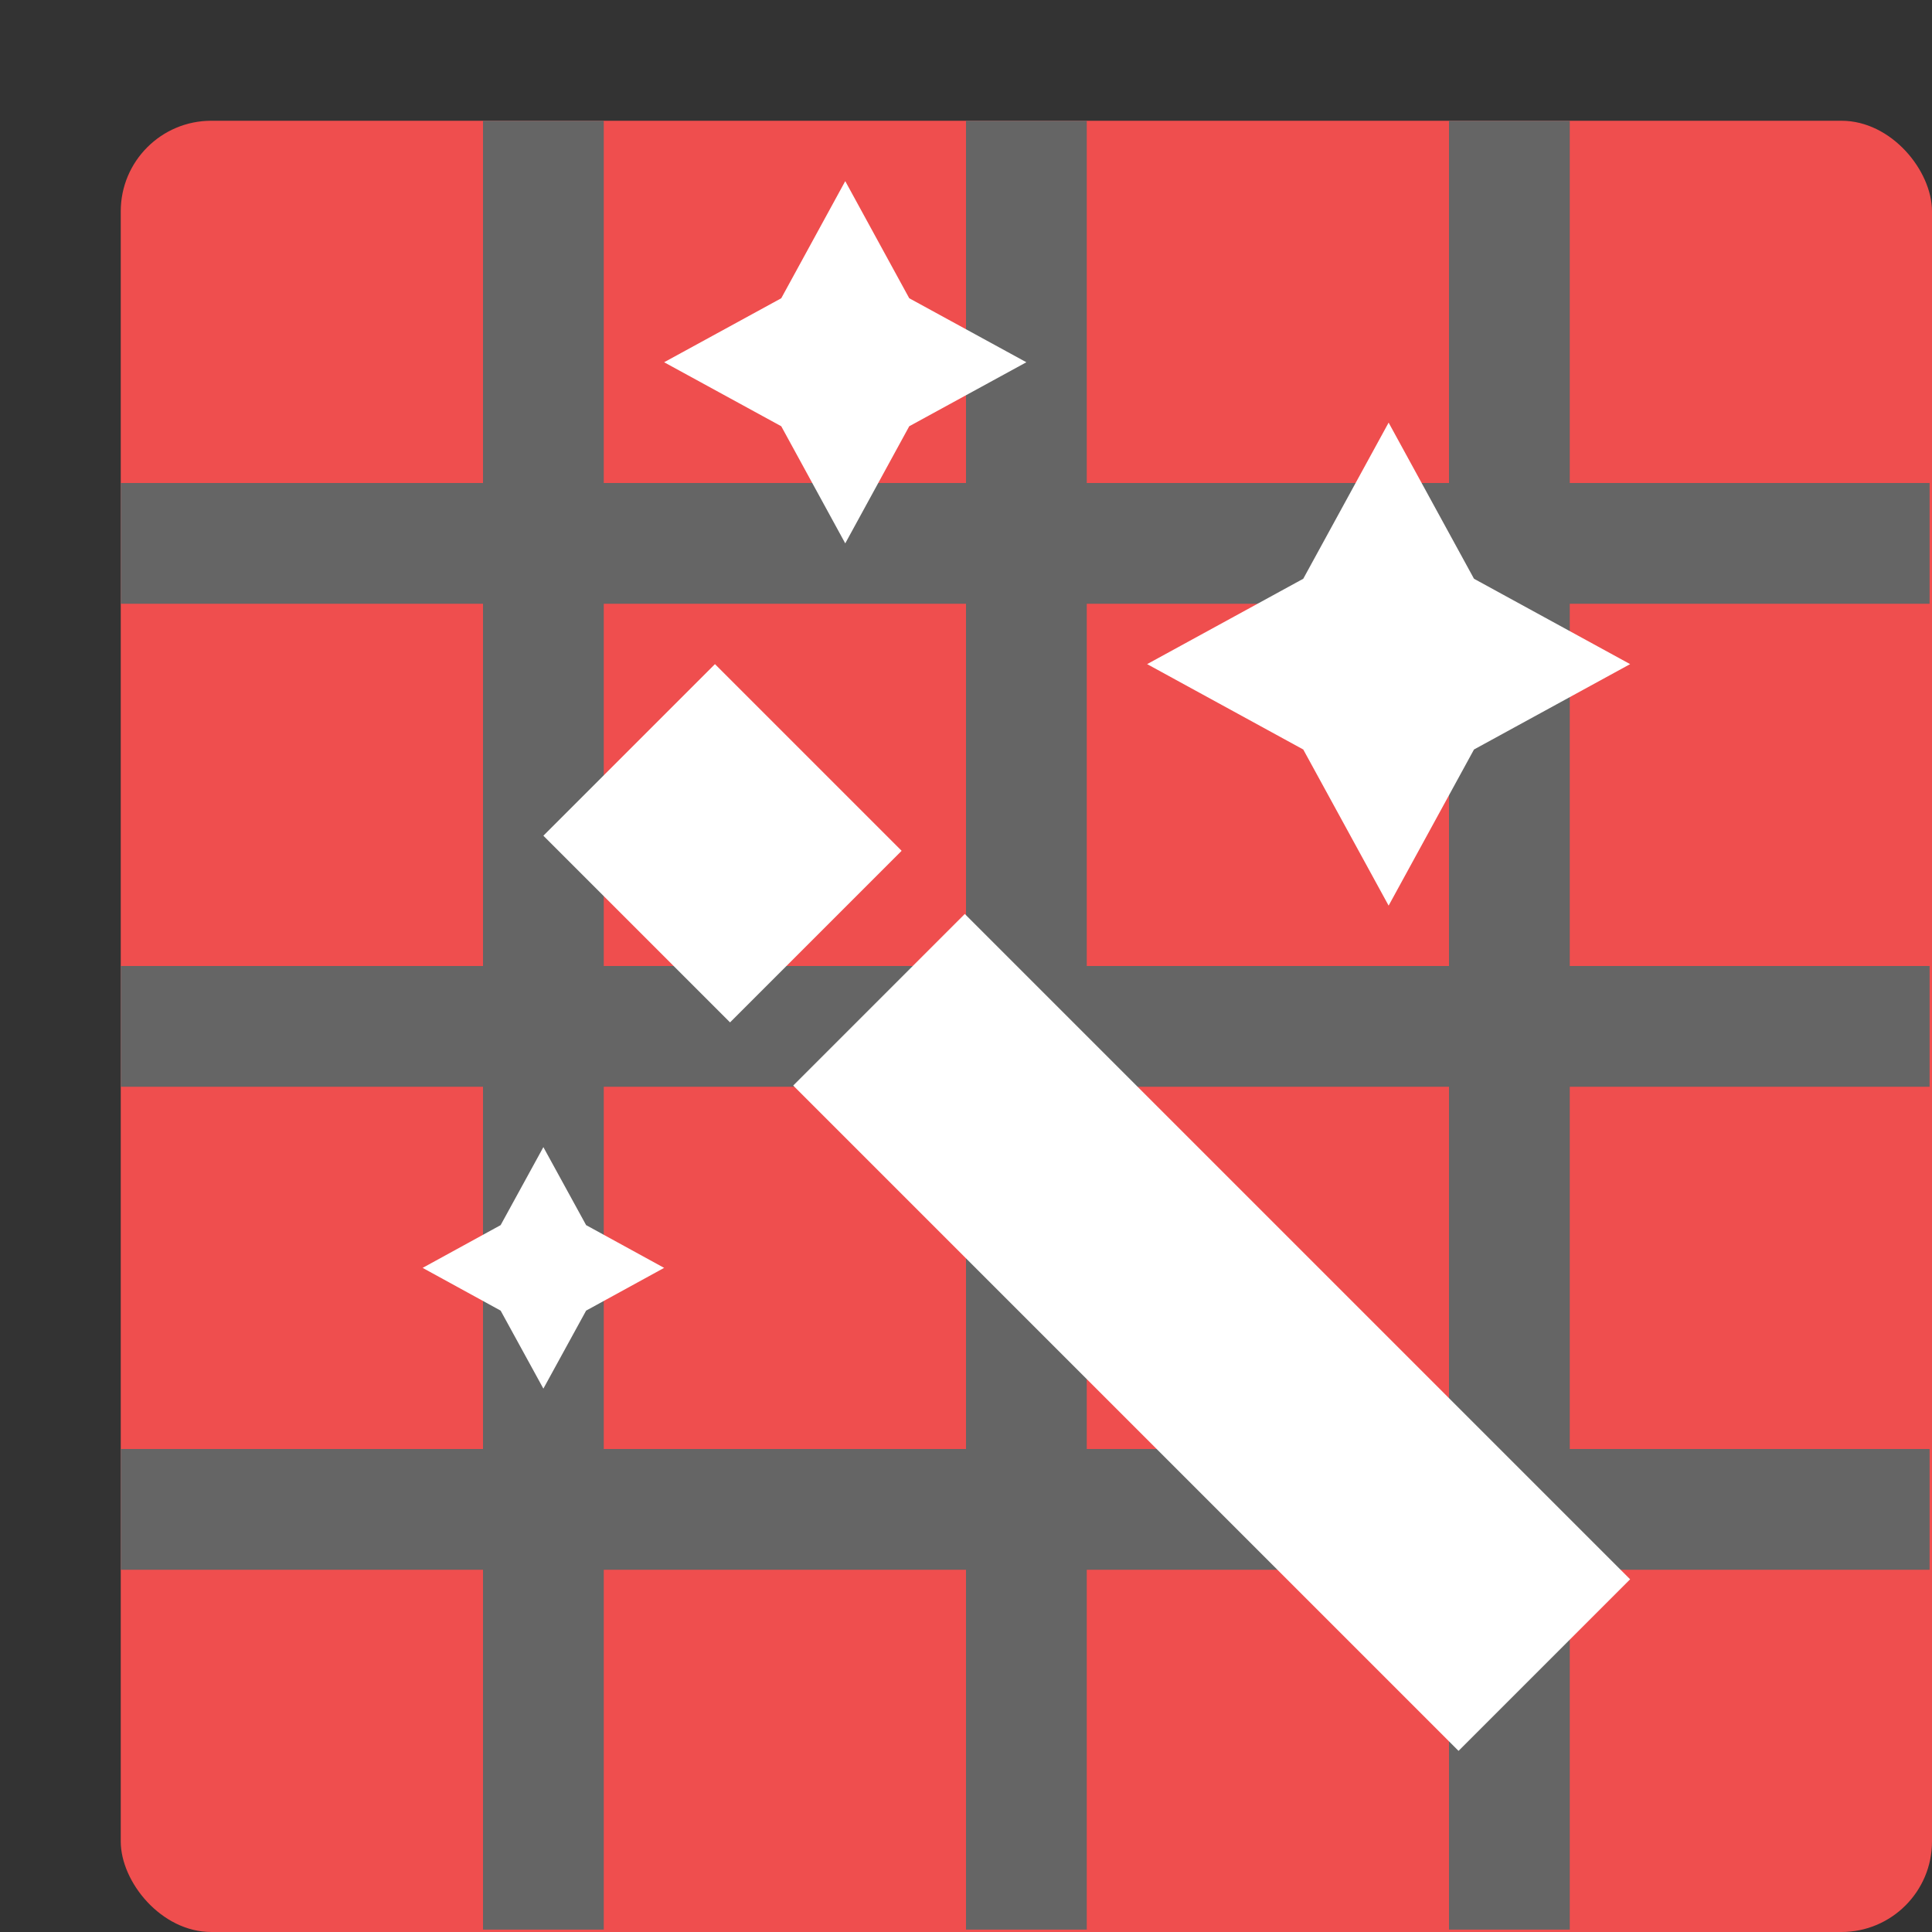 <svg xmlns="http://www.w3.org/2000/svg" width="16" height="16" version="1"><rect width="100%" height="100%" fill="#333333" stroke="none"/><defs>
<linearGradient id="ucPurpleBlue" x1="0%" y1="0%" x2="100%" y2="100%">
  <stop offset="0%" style="stop-color:#B794F4;stop-opacity:1"/>
  <stop offset="100%" style="stop-color:#4299E1;stop-opacity:1"/>
</linearGradient>
</defs>
 <rect style="fill:#ef4e4e" width="15" height="15" x="1" y="1" rx=".75" ry=".75"/>
 <path style="fill:none;stroke:#656565" d="M 8.5,1 V 15.98"/>
 <path style="fill:none;stroke:#656565" d="M 4.5,1 V 15.98"/>
 <path style="fill:none;stroke:#656565" d="M 12.5,1 V 15.98"/>
 <path style="fill:none;stroke:#656565" d="M 15.98,8.5 H 1"/>
 <path style="fill:none;stroke:#656565" d="M 15.98,4.5 H 1"/>
 <path style="fill:none;stroke:#656565" d="M 15.98,12.5 H 1"/>
 <path style="fill:#ffffff" d="M 7,1.5 6.47,2.47 5.5,3 6.47,3.53 7,4.5 7.53,3.53 8.5,3 7.53,2.47 Z"/>
 <path style="fill:#ffffff" d="M 11.5,3.5 10.793,4.793 9.5,5.5 10.793,6.207 11.5,7.5 12.207,6.207 13.5,5.5 12.207,4.793 Z"/>
 <path style="fill:#ffffff" d="M 5.921,5.5 4.5,6.921 6.046,8.467 7.467,7.046 Z"/>
 <path style="fill:#ffffff" d="M 7.99,7.569 6.569,8.99 12.079,14.5 13.5,13.079 Z"/>
 <path style="fill:#ffffff" d="M 4.5,9.5 4.146,10.146 3.5,10.5 4.146,10.854 4.5,11.5 4.854,10.854 5.5,10.5 4.854,10.146 Z"/>
</svg>

